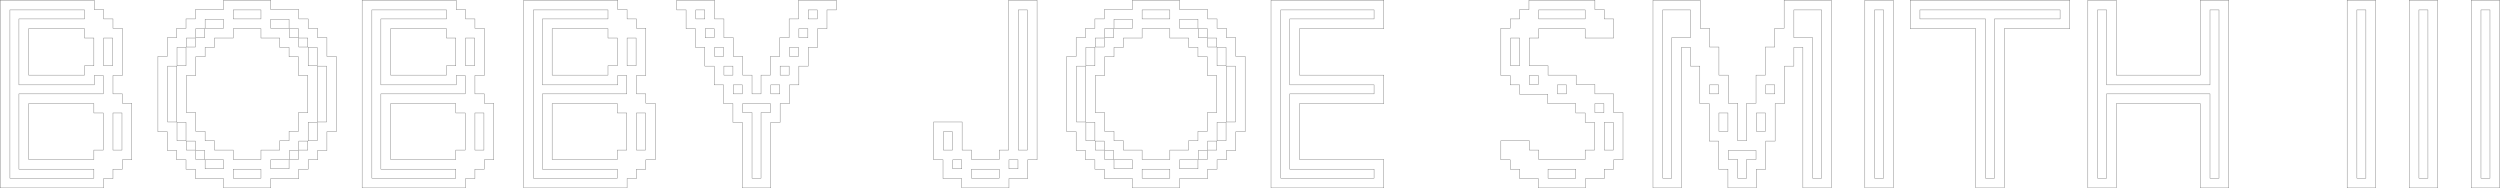<svg width="5828" height="439" viewBox="0 0 5828 439" fill="none" xmlns="http://www.w3.org/2000/svg">
<path fill-rule="evenodd" clip-rule="evenodd" d="M5827.73 438.5H5760.51V0H5827.73V438.5ZM5805.04 415.807H5783.2V22.693H5805.04V415.807ZM5804.19 23.546H5784.06V414.954H5804.19V23.546ZM5826.88 437.647V0.853H5761.36V437.647H5826.88Z" fill="#666666"/>
<path fill-rule="evenodd" clip-rule="evenodd" d="M5683.11 438.5H5615.88V0H5683.11V438.5ZM5660.41 415.807H5638.57V22.693H5660.41V415.807ZM5659.56 23.546H5639.43V414.954H5659.56V23.546ZM5682.25 437.647V0.853H5616.73V437.647H5682.25Z" fill="#666666"/>
<path fill-rule="evenodd" clip-rule="evenodd" d="M5538.48 438.5H5471.25V0H5538.48V438.5ZM5515.78 415.807H5493.94V22.693H5515.78V415.807ZM5514.93 23.546H5494.8V414.954H5514.93V23.546ZM5537.62 437.647V0.853H5472.11V437.647H5537.62Z" fill="#666666"/>
<path fill-rule="evenodd" clip-rule="evenodd" d="M4933.97 438.5H4866.74V0H4933.97V174.718H5128.82V0H5196.04V438.5H5128.82V241.943H4933.97V438.5ZM5129.67 241.09V437.647H5195.19V0.853H5129.67V175.571H4933.11V0.853H4867.6V437.647H4933.11V241.09H5129.67ZM4910.42 218.397H5152.36V414.954H5172.5V23.546H5152.36V198.263H4910.42V23.546H4890.29V414.954H4910.42V218.397ZM4911.27 415.807H4889.44V22.693H4911.27V197.41H5151.51V22.693H5173.35V415.807H5151.51V219.25H4911.27V415.807Z" fill="#666666"/>
<path fill-rule="evenodd" clip-rule="evenodd" d="M4672.71 438.5H4605.48V67.225H4452.6V0H4825.58V67.225H4672.71V438.5ZM4606.33 66.372V437.647H4671.85V66.372H4824.73V0.853H4453.46V66.372H4606.33ZM4649.16 43.679H4802.04V23.546H4476.15V43.679H4629.03V414.954H4649.16V43.679ZM4650.01 415.807H4628.17V44.532H4475.3V22.693H4802.89V44.532H4650.01V415.807Z" fill="#666666"/>
<path fill-rule="evenodd" clip-rule="evenodd" d="M4414.1 438.5H4346.88V0H4414.1V438.5ZM4391.41 415.807H4369.57V22.693H4391.41V415.807ZM4390.56 23.546H4370.42V414.954H4390.56V23.546ZM4413.25 437.647V0.853H4347.73V437.647H4413.25Z" fill="#666666"/>
<path fill-rule="evenodd" clip-rule="evenodd" d="M3920.23 438.5H3853V0H3963.91V65.519H3985.75V109.198H4007.59V174.718H4029.43V240.237H4051.27V327.595H4071.4V240.237H4093.24V174.718H4115.08V109.198H4136.92V65.519H4158.76V0H4269.66V438.5H4202.44V110.905H4182.31V154.584H4160.47V241.943H4138.63V329.302H4116.79V394.821H4094.95V438.5H4027.72V394.821H4005.88V329.302H3984.04V241.943H3962.2V154.584H3940.36V110.905H3920.23V438.5ZM3941.22 110.052V153.731H3963.06V241.09H3984.9V328.448H4006.73V393.967H4028.57V437.647H4094.09V393.967H4115.93V328.448H4137.77V241.09H4159.61V153.731H4181.45V110.052H4203.29V437.647H4268.81V0.853H4159.61V66.372H4137.77V110.052H4115.93V175.571H4094.09V241.09H4072.25V328.448H4050.41V241.09H4028.57V175.571H4006.73V110.052H3984.9V66.372H3963.06V0.853H3853.86V437.647H3919.38V110.052H3941.22ZM3896.68 87.359H3940.36V23.546H3876.55V414.954H3896.68V87.359ZM3897.54 415.807H3875.7V22.693H3941.22V88.212H3897.54V415.807ZM4225.98 87.359V414.954H4246.12V23.546H4182.31V87.359H4225.98ZM4181.45 22.693H4246.97V415.807H4225.13V88.212H4181.45V22.693ZM4051.27 371.275V414.954H4071.4V371.275H4093.24V351.141H4029.43V371.275H4051.27ZM4028.57 350.288H4094.09V372.128H4072.25V415.807H4050.41V372.128H4028.57V350.288ZM4115.93 306.609H4094.09V262.929H4115.93V306.609ZM4115.08 263.782H4094.95V305.756H4115.08V263.782ZM4028.57 306.609H4006.73V262.929H4028.57V306.609ZM4027.72 263.782H4007.59V305.756H4027.72V263.782ZM4006.73 219.25H3984.9V197.41H4006.73V219.25ZM4005.88 198.263H3985.75V218.397H4005.88V198.263ZM4137.77 219.25H4115.93V197.41H4137.77V219.25ZM4136.92 198.263H4116.79V218.397H4136.92V198.263Z" fill="#666666"/>
<path fill-rule="evenodd" clip-rule="evenodd" d="M3696.61 438.5H3585.71V416.66H3542.03V394.821H3520.19V372.981H3498.35V327.595H3565.57V349.435H3587.41V371.275H3694.91V349.435H3716.75V285.622H3694.91V263.782H3673.07V241.943H3607.55V220.103H3542.03V198.263H3520.19V176.424H3498.35V65.519H3520.19V43.679H3542.03V21.84H3563.87V0H3718.45V21.84H3740.29V43.679H3762.13V89.065H3694.91V67.225H3587.41V89.065H3565.57V152.878H3609.25V174.718H3674.77V196.557H3718.45V218.397H3762.13V262.076H3783.97V372.981H3762.13V394.821H3740.29V416.66H3696.61V438.5ZM3739.44 393.967H3761.28V372.128H3783.12V262.929H3761.28V219.25H3717.6V197.41H3673.92V175.571H3608.4V153.731H3564.72V88.212H3586.56V66.372H3695.76V88.212H3761.28V44.532H3739.44V22.693H3717.6V0.853H3564.72V22.693H3542.88V44.532H3521.04V66.372H3499.2V175.571H3521.04V197.41H3542.88V219.25H3608.4V241.09H3673.92V262.929H3695.76V284.769H3717.6V350.288H3695.76V372.128H3586.56V350.288H3564.72V328.448H3499.2V372.128H3521.04V393.967H3542.88V415.807H3586.56V437.647H3695.76V415.807H3739.44V393.967ZM3586.56 22.693V44.532H3695.76V22.693H3586.56ZM3694.91 23.546H3587.41V43.679H3694.91V23.546ZM3521.04 88.212H3542.88V153.731H3521.04V88.212ZM3521.89 152.878H3542.03V89.065H3521.89V152.878ZM3761.28 350.288H3739.44V284.769H3761.28V350.288ZM3760.42 285.622H3740.29V349.435H3760.42V285.622ZM3673.92 415.807H3608.4V393.967H3673.92V415.807ZM3673.07 394.821H3609.25V414.954H3673.07V394.821ZM3652.08 197.41V219.25H3630.24V197.41H3652.08ZM3631.09 198.263V218.397H3651.23V198.263H3631.09ZM3586.56 175.571V197.41H3564.72V175.571H3586.56ZM3565.57 176.424V196.557H3585.71V176.424H3565.57ZM3739.44 241.09V262.929H3717.6V241.09H3739.44ZM3718.45 241.943V262.076H3738.59V241.943H3718.45Z" fill="#666666"/>
<path fill-rule="evenodd" clip-rule="evenodd" d="M3226.35 438.5H2962.57V0H3226.35V67.225H3029.79V174.718H3226.35V241.943H3029.79V371.275H3226.35V438.5ZM3028.94 372.128V241.09H3225.5V175.571H3028.94V66.372H3225.5V0.853H2963.42V437.647H3225.5V372.128H3028.94ZM3006.25 394.821V218.397H3202.8V198.263H3006.25V43.679H3202.8V23.546H2986.11V414.954H3202.8V394.821H3006.25ZM3203.66 393.967V415.807H2985.26V22.693H3203.66V44.532H3007.1V197.41H3203.66V219.25H3007.1V393.967H3203.66Z" fill="#666666"/>
<path fill-rule="evenodd" clip-rule="evenodd" d="M2726.72 349.435H2770.4V327.595H2792.24V305.756H2814.08V262.076H2835.92V176.424H2814.08V132.744H2792.24V110.905H2770.4V89.065H2726.72V67.225H2662.91V89.065H2619.23V110.905H2597.39V132.744H2575.55V176.424H2553.71V262.076H2575.55V305.756H2597.39V327.595H2619.23V349.435H2662.91V371.275H2726.72V349.435ZM2727.57 372.128H2662.05V350.288H2618.37V328.448H2596.53V306.609H2574.69V262.929H2552.85V175.571H2574.69V131.891H2596.53V110.052H2618.37V88.212H2662.05V66.372H2727.57V88.212H2771.25V110.052H2793.09V131.891H2814.93V175.571H2836.77V262.929H2814.93V306.609H2793.09V328.448H2771.25V350.288H2727.57V372.128ZM2750.27 438.5H2639.36V416.66H2573.84V394.821H2552V372.981H2530.16V351.141H2508.32V307.462H2486.48V131.038H2508.32V87.359H2530.16V65.519H2552V43.679H2573.84V21.84H2639.36V0H2750.27V21.84H2815.78V43.679H2837.62V65.519H2859.46V87.359H2881.3V131.038H2903.14V307.462H2881.3V351.141H2859.46V372.981H2837.62V394.821H2815.78V416.66H2750.27V438.5ZM2814.93 393.967H2836.77V372.128H2858.61V350.288H2880.45V306.609H2902.29V131.891H2880.45V88.212H2858.61V66.372H2836.77V44.532H2814.93V22.693H2749.41V0.853H2640.21V22.693H2574.69V44.532H2552.85V66.372H2531.01V88.212H2509.18V131.891H2487.34V306.609H2509.18V350.288H2531.01V372.128H2552.85V393.967H2574.69V415.807H2640.21V437.647H2749.41V415.807H2814.93V393.967ZM2880.45 284.769H2858.61V153.731H2880.45V284.769ZM2879.6 154.584H2859.46V283.916H2879.6V154.584ZM2858.61 153.731V110.052H2836.77V88.212H2814.93V66.372H2793.09V44.532H2749.41V66.372H2793.09V88.212H2814.93V110.052H2836.77V153.731H2858.61ZM2857.76 152.878V110.905H2837.62V152.878H2857.76ZM2815.78 109.198H2835.92V89.065H2815.78V109.198ZM2793.94 87.359H2814.08V67.225H2793.94V87.359ZM2750.27 45.386V65.519H2792.24V45.386H2750.27ZM2858.61 284.769H2836.77V328.448H2814.93V350.288H2793.09V372.128H2749.41V393.967H2793.09V372.128H2814.93V350.288H2836.77V328.448H2858.61V284.769ZM2857.76 285.622H2837.62V327.595H2857.76V285.622ZM2835.92 329.302H2815.78V349.435H2835.92V329.302ZM2814.08 351.141H2793.94V371.275H2814.08V351.141ZM2792.24 372.981H2750.27V393.114H2792.24V372.981ZM2640.21 393.967H2596.53V372.128H2640.21V393.967ZM2596.53 372.128V350.288H2574.69V328.448H2552.85V284.769H2531.01V153.731H2552.85V110.052H2574.69V88.212H2596.53V66.372H2640.21V44.532H2596.53V66.372H2574.69V88.212H2552.85V110.052H2531.01V153.731H2509.18V284.769H2531.01V328.448H2552.85V350.288H2574.69V372.128H2596.53ZM2595.68 371.275V351.141H2575.55V371.275H2595.68ZM2553.71 349.435H2573.84V329.302H2553.71V349.435ZM2531.87 327.595H2552V285.622H2531.87V327.595ZM2510.03 283.916H2530.16V154.584H2510.03V283.916ZM2531.87 152.878H2552V110.905H2531.87V152.878ZM2553.71 109.198H2573.84V89.065H2553.71V109.198ZM2575.55 87.359H2595.68V67.225H2575.55V87.359ZM2597.39 65.519H2639.36V45.386H2597.39V65.519ZM2597.39 372.981V393.114H2639.36V372.981H2597.39ZM2727.57 415.807H2662.05V393.967H2727.57V415.807ZM2726.72 394.821H2662.91V414.954H2726.72V394.821ZM2727.57 22.693V44.532H2662.05V22.693H2727.57ZM2662.91 23.546V43.679H2726.72V23.546H2662.91Z" fill="#666666"/>
<path fill-rule="evenodd" clip-rule="evenodd" d="M2352.52 438.5H2241.62V416.66H2197.94V372.981H2176.1V283.916H2243.32V349.435H2265.16V371.275H2328.98V349.435H2350.82V0H2418.04V372.981H2396.2V416.66H2352.52V438.5ZM2395.35 372.128H2417.19V0.853H2351.67V350.288H2329.83V372.128H2264.31V350.288H2242.47V284.769H2176.95V372.128H2198.79V415.807H2242.47V437.647H2351.67V415.807H2395.35V372.128ZM2395.35 350.288H2373.51V22.693H2395.35V350.288ZM2394.5 23.546H2374.36V349.435H2394.5V23.546ZM2329.83 415.807H2264.31V393.967H2329.83V415.807ZM2328.98 394.821H2265.16V414.954H2328.98V394.821ZM2220.63 306.609V350.288H2198.79V306.609H2220.63ZM2199.64 307.462V349.435H2219.78V307.462H2199.64ZM2373.51 393.967H2351.67V372.128H2373.51V393.967ZM2372.66 372.981H2352.52V393.114H2372.66V372.981ZM2242.47 372.128V393.967H2220.63V372.128H2242.47ZM2221.48 372.981V393.114H2241.62V372.981H2221.48Z" fill="#666666"/>
<path fill-rule="evenodd" clip-rule="evenodd" d="M1797.23 438.5H1730.01V285.622H1708.17V241.943H1686.33V198.263H1664.49V154.584H1642.65V110.905H1620.81V67.225H1598.97V23.546H1577.13V0H1666.19V43.679H1688.03V87.359H1709.87V131.038H1731.71V174.718H1753.55V218.397H1773.69V174.718H1795.52V131.038H1817.36V87.359H1839.2V43.679H1861.04V0H1950.11V23.546H1928.27V67.225H1906.43V110.905H1884.59V154.584H1862.75V198.263H1840.91V241.943H1819.07V285.622H1797.23V438.5ZM1818.22 241.09H1840.06V197.41H1861.9V153.731H1883.74V110.052H1905.58V66.372H1927.42V22.693H1949.26V0.853H1861.9V44.532H1840.06V88.212H1818.22V131.891H1796.38V175.571H1774.54V219.25H1752.7V175.571H1730.86V131.891H1709.02V88.212H1687.18V44.532H1665.34V0.853H1577.98V22.693H1599.82V66.372H1621.66V110.052H1643.5V153.731H1665.34V197.41H1687.18V241.09H1709.02V284.769H1730.86V437.647H1796.38V284.769H1818.22V241.09ZM1773.69 262.076H1795.52V241.943H1731.71V262.076H1753.55V414.954H1773.69V262.076ZM1774.54 415.807H1752.7V262.929H1730.86V241.09H1796.38V262.929H1774.54V415.807ZM1665.34 66.372V88.212H1643.5V66.372H1665.34ZM1644.35 67.225V87.359H1664.49V67.225H1644.35ZM1687.18 110.052V131.891H1665.34V110.052H1687.18ZM1666.19 110.905V131.038H1686.33V110.905H1666.19ZM1709.02 153.731V175.571H1687.18V153.731H1709.02ZM1688.03 154.584V174.718H1708.17V154.584H1688.03ZM1730.86 197.41V219.25H1709.02V197.41H1730.86ZM1709.87 198.263V218.397H1730.01V198.263H1709.87ZM1840.06 175.571H1818.22V153.731H1840.06V175.571ZM1839.2 154.584H1819.07V174.718H1839.2V154.584ZM1905.58 44.532H1883.74V22.693H1905.58V44.532ZM1904.72 23.546H1884.59V43.679H1904.72V23.546ZM1883.74 88.212H1861.9V66.372H1883.74V88.212ZM1882.88 67.225H1862.75V87.359H1882.88V67.225ZM1861.9 131.891H1840.06V110.052H1861.9V131.891ZM1861.04 110.905H1840.91V131.038H1861.04V110.905ZM1643.5 22.693V44.532H1621.66V22.693H1643.5ZM1622.51 23.546V43.679H1642.65V23.546H1622.51ZM1818.22 219.25H1796.38V197.41H1818.22V219.25ZM1817.36 198.263H1797.23V218.397H1817.36V198.263Z" fill="#666666"/>
<path fill-rule="evenodd" clip-rule="evenodd" d="M1416.91 152.878H1438.75V89.065H1416.91V67.225H1287.58V174.718H1416.91V152.878ZM1417.76 175.571H1286.72V66.372H1417.76V88.212H1439.6V153.731H1417.76V175.571ZM1438.75 349.435H1460.59V263.782H1438.75V241.943H1287.58V371.275H1438.75V349.435ZM1439.6 372.128H1286.72V241.09H1439.6V262.929H1461.44V350.288H1439.6V372.128ZM1462.29 438.5H1220.35V0H1440.45V21.84H1462.29V43.679H1484.13V65.519H1505.97V176.424H1484.13V218.397H1505.97V240.237H1527.81V372.981H1505.97V394.821H1484.13V416.66H1462.29V438.5ZM1461.44 415.807H1483.28V393.967H1505.12V372.128H1526.96V241.09H1505.12V219.25H1483.28V175.571H1505.12V66.372H1483.28V44.532H1461.44V22.693H1439.6V0.853H1221.2V437.647H1461.44V415.807ZM1264.03 394.821V218.397H1460.59V176.424H1440.45V198.263H1264.03V43.679H1416.91V23.546H1243.9V414.954H1438.75V394.821H1264.03ZM1439.6 393.967V415.807H1243.04V22.693H1417.76V44.532H1264.88V197.41H1439.6V175.571H1461.44V219.25H1264.88V393.967H1439.6ZM1505.12 350.288H1483.28V262.929H1505.12V350.288ZM1504.27 263.782H1484.13V349.435H1504.27V263.782ZM1483.28 153.731H1461.44V88.212H1483.28V153.731ZM1482.43 89.065H1462.29V152.878H1482.43V89.065Z" fill="#666666"/>
<path fill-rule="evenodd" clip-rule="evenodd" d="M1040.34 152.878H1062.18V89.065H1040.34V67.225H911.007V174.718H1040.34V152.878ZM1041.19 175.571H910.154V66.372H1041.19V88.212H1063.03V153.731H1041.19V175.571ZM1062.18 349.435H1084.02V263.782H1062.18V241.943H911.007V371.275H1062.18V349.435ZM1063.03 372.128H910.154V241.09H1063.03V262.929H1084.87V350.288H1063.03V372.128ZM1085.72 438.5H843.782V0H1063.88V21.84H1085.72V43.679H1107.56V65.519H1129.4V176.424H1107.56V218.397H1129.4V240.237H1151.24V372.981H1129.4V394.821H1107.56V416.66H1085.72V438.5ZM1084.87 415.807H1106.71V393.967H1128.55V372.128H1150.39V241.09H1128.55V219.25H1106.71V175.571H1128.55V66.372H1106.71V44.532H1084.87V22.693H1063.03V0.853H844.635V437.647H1084.87V415.807ZM887.461 394.821V218.397H1084.02V176.424H1063.88V198.263H887.461V43.679H1040.34V23.546H867.328V414.954H1062.18V394.821H887.461ZM1063.03 393.967V415.807H866.475V22.693H1041.19V44.532H888.314V197.41H1063.03V175.571H1084.87V219.25H888.314V393.967H1063.03ZM1128.55 350.288H1106.71V262.929H1128.55V350.288ZM1127.7 263.782H1107.56V349.435H1127.7V263.782ZM1106.71 153.731H1084.87V88.212H1106.71V153.731ZM1105.86 89.065H1085.72V152.878H1105.86V89.065Z" fill="#666666"/>
<path fill-rule="evenodd" clip-rule="evenodd" d="M607.933 349.435H651.613V327.595H673.452V305.756H695.292V262.076H717.132V176.424H695.292V132.744H673.452V110.905H651.613V89.065H607.933V67.225H544.12V89.065H500.441V110.905H478.601V132.744H456.762V176.424H434.922V262.076H456.762V305.756H478.601V327.595H500.441V349.435H544.12V371.275H607.933V349.435ZM608.786 372.128H543.267V350.288H499.588V328.448H477.748V306.609H455.909V262.929H434.069V175.571H455.909V131.891H477.748V110.052H499.588V88.212H543.267V66.372H608.786V88.212H652.466V110.052H674.306V131.891H696.145V175.571H717.985V262.929H696.145V306.609H674.306V328.448H652.466V350.288H608.786V372.128ZM631.479 438.5H520.575V416.66H455.055V394.821H433.216V372.981H411.376V351.141H389.536V307.462H367.697V131.038H389.536V87.359H411.376V65.519H433.216V43.679H455.055V21.84H520.575V0H631.479V21.84H696.998V43.679H718.838V65.519H740.678V87.359H762.517V131.038H784.357V307.462H762.517V351.141H740.678V372.981H718.838V394.821H696.998V416.66H631.479V438.5ZM696.145 393.967H717.985V372.128H739.825V350.288H761.664V306.609H783.504V131.891H761.664V88.212H739.825V66.372H717.985V44.532H696.145V22.693H630.626V0.853H521.428V22.693H455.909V44.532H434.069V66.372H412.229V88.212H390.39V131.891H368.55V306.609H390.39V350.288H412.229V372.128H434.069V393.967H455.909V415.807H521.428V437.647H630.626V415.807H696.145V393.967ZM761.664 284.769H739.825V153.731H761.664V284.769ZM760.811 154.584H740.678V283.916H760.811V154.584ZM739.825 153.731V110.052H717.985V88.212H696.145V66.372H674.306V44.532H630.626V66.372H674.306V88.212H696.145V110.052H717.985V153.731H739.825ZM738.971 152.878V110.905H718.838V152.878H738.971ZM696.998 109.198H717.132V89.065H696.998V109.198ZM675.159 87.359H695.292V67.225H675.159V87.359ZM631.479 45.386V65.519H673.452V45.386H631.479ZM739.825 284.769H717.985V328.448H696.145V350.288H674.306V372.128H630.626V393.967H674.306V372.128H696.145V350.288H717.985V328.448H739.825V284.769ZM738.971 285.622H718.838V327.595H738.971V285.622ZM717.132 329.302H696.998V349.435H717.132V329.302ZM695.292 351.141H675.159V371.275H695.292V351.141ZM673.452 372.981H631.479V393.114H673.452V372.981ZM521.428 393.967H477.748V372.128H521.428V393.967ZM477.748 372.128V350.288H455.909V328.448H434.069V284.769H412.229V153.731H434.069V110.052H455.909V88.212H477.748V66.372H521.428V44.532H477.748V66.372H455.909V88.212H434.069V110.052H412.229V153.731H390.39V284.769H412.229V328.448H434.069V350.288H455.909V372.128H477.748ZM476.895 371.275V351.141H456.762V371.275H476.895ZM434.922 349.435H455.055V329.302H434.922V349.435ZM413.082 327.595H433.216V285.622H413.082V327.595ZM391.243 283.916H411.376V154.584H391.243V283.916ZM413.082 152.878H433.216V110.905H413.082V152.878ZM434.922 109.198H455.055V89.065H434.922V109.198ZM456.762 87.359H476.895V67.225H456.762V87.359ZM478.601 65.519H520.575V45.386H478.601V65.519ZM478.601 372.981V393.114H520.575V372.981H478.601ZM608.786 415.807H543.267V393.967H608.786V415.807ZM607.933 394.821H544.12V414.954H607.933V394.821ZM608.786 22.693V44.532H543.267V22.693H608.786ZM544.12 23.546V43.679H607.933V23.546H544.12Z" fill="#666666"/>
<path fill-rule="evenodd" clip-rule="evenodd" d="M196.557 152.878H218.397V89.065H196.557V67.225H67.225V174.718H196.557V152.878ZM197.41 175.571H66.372V66.372H197.41V88.212H219.25V153.731H197.41V175.571ZM218.397 349.435H240.237V263.782H218.397V241.943H67.225V371.275H218.397V349.435ZM219.25 372.128H66.372V241.09H219.25V262.929H241.09V350.288H219.25V372.128ZM241.943 438.5H0V0H220.103V21.84H241.943V43.679H263.782V65.519H285.622V176.424H263.782V218.397H285.622V240.237H307.462V372.981H285.622V394.821H263.782V416.66H241.943V438.5ZM241.09 415.807H262.929V393.967H284.769V372.128H306.609V241.09H284.769V219.25H262.929V175.571H284.769V66.372H262.929V44.532H241.09V22.693H219.25V0.853H0.853V437.647H241.09V415.807ZM43.679 394.821V218.397H240.237V176.424H220.103V198.263H43.679V43.679H196.557V23.546H23.546V414.954H218.397V394.821H43.679ZM219.25 393.967V415.807H22.693V22.693H197.41V44.532H44.532V197.41H219.25V175.571H241.09V219.25H44.532V393.967H219.25ZM284.769 350.288H262.929V262.929H284.769V350.288ZM283.916 263.782H263.782V349.435H283.916V263.782ZM262.929 153.731H241.09V88.212H262.929V153.731ZM262.076 89.065H241.943V152.878H262.076V89.065Z" fill="#666666"/>
</svg>
